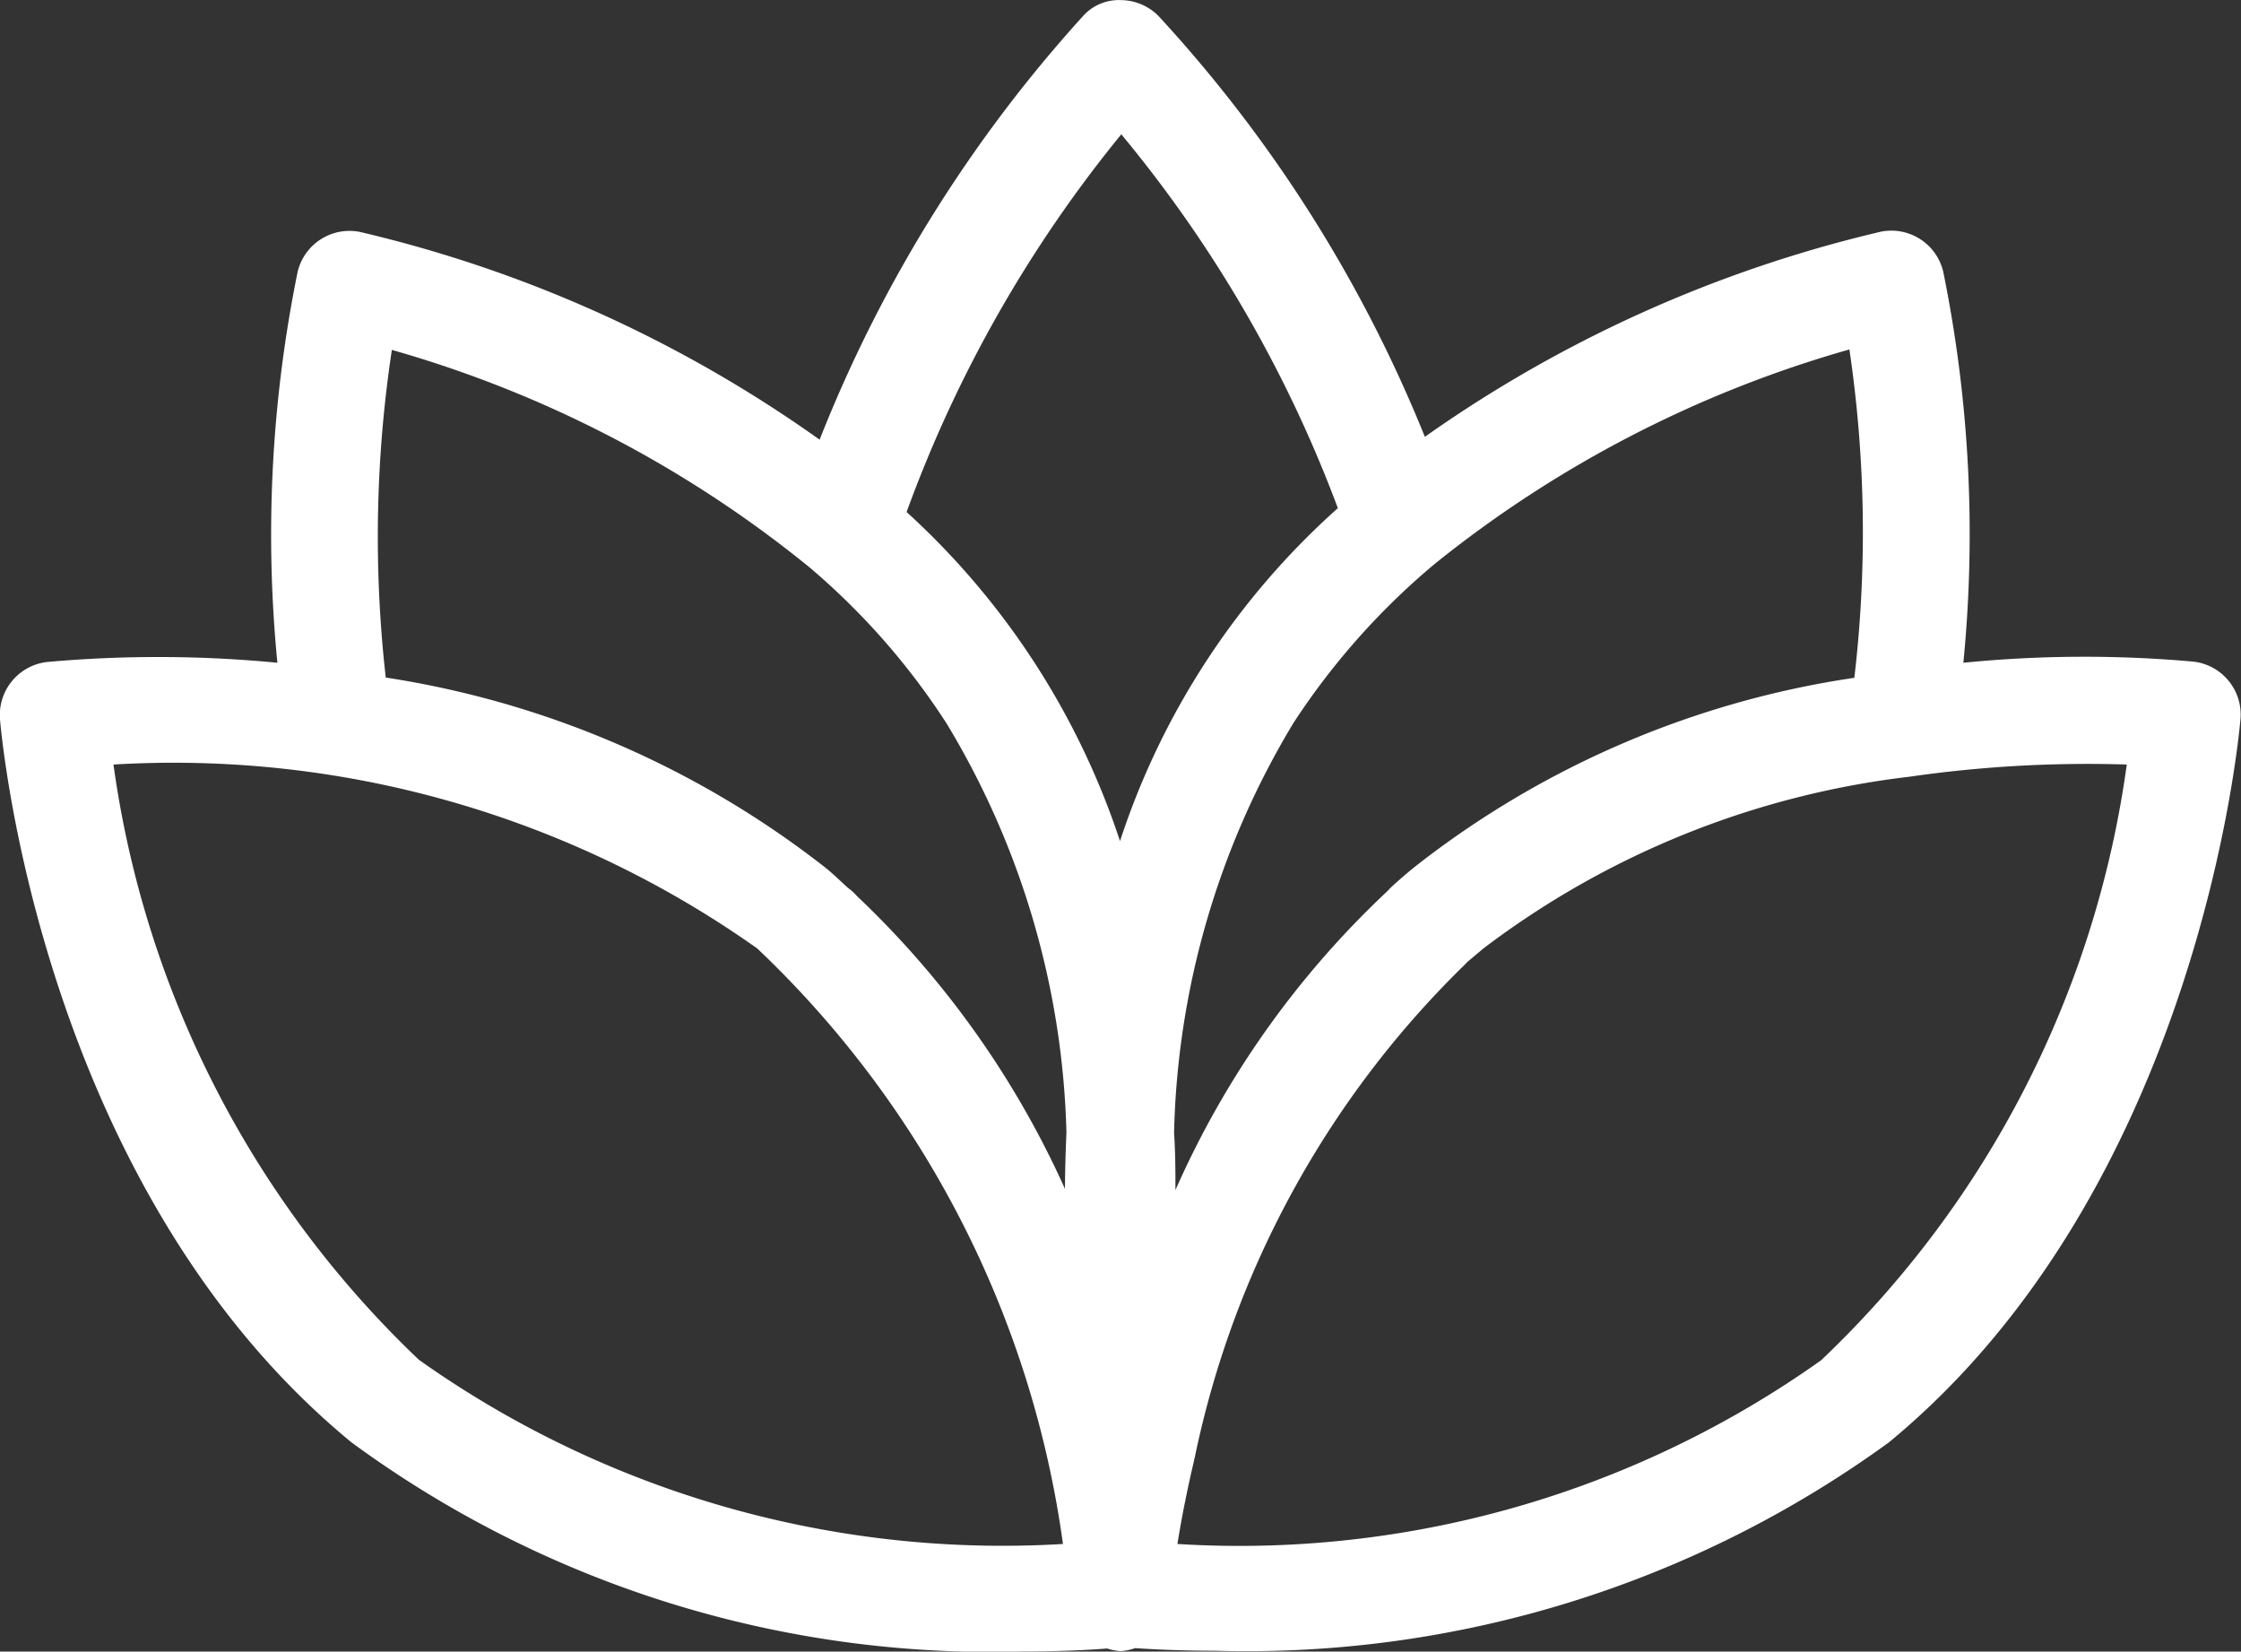 <svg xmlns="http://www.w3.org/2000/svg" width="18.032" height="13.29" viewBox="0 0 18.032 13.29"><rect x="0" y="0" width="18.032" height="13.29" fill="#333333" stroke="none"/><defs><style>.a{fill:#fff;}</style></defs><g transform="translate(-17.935 -5.999)"><path class="a" d="M34.571,9.185a.429.429,0,0,0-.5-.322A10.521,10.521,0,0,0,30.4,10.514a11.128,11.128,0,0,0-2.143-3.386A.429.429,0,0,0,27.955,7a.386.386,0,0,0-.308.131,11.169,11.169,0,0,0-2.117,3.406,10.5,10.5,0,0,0-3.7-1.672.429.429,0,0,0-.5.321,10.587,10.587,0,0,0-.163,3.146,9.995,9.995,0,0,0-1.854-.006.429.429,0,0,0-.378.461c.013.153.34,3.775,2.829,5.819a8.692,8.692,0,0,0,5.394,1.682c.3,0,.534-.012.686-.024a.425.425,0,0,0,.107.021.415.415,0,0,0,.117-.024c.138.009.352.021.639.021a8.793,8.793,0,0,0,5.426-1.676c2.487-2.047,2.816-5.668,2.83-5.822a.429.429,0,0,0-.378-.461,9.847,9.847,0,0,0-1.852.009A10.579,10.579,0,0,0,34.571,9.185Zm-.715,3.268a7.5,7.5,0,0,0-3.523,1.51c-.073.058-.14.116-.208.179l-.009.009-.005.006-.018.018a7.383,7.383,0,0,0-1.7,2.4c0-.149,0-.3-.011-.459a6.669,6.669,0,0,1,.961-3.3,5.786,5.786,0,0,1,1.137-1.28,9.419,9.419,0,0,1,3.336-1.725,10.026,10.026,0,0,1,.04,2.64Zm-5.9-4.375A10.411,10.411,0,0,1,29.7,11.088a6.151,6.151,0,0,0-1.753,2.679,6.206,6.206,0,0,0-1.717-2.648A10.446,10.446,0,0,1,27.958,8.079Zm-5.87,1.736a9.387,9.387,0,0,1,3.366,1.753,5.7,5.7,0,0,1,1.1,1.254,6.689,6.689,0,0,1,.964,3.291c-.007.156-.011.307-.012.453a7.448,7.448,0,0,0-1.675-2.357.4.4,0,0,0-.069-.063c-.064-.057-.124-.118-.192-.171a7.608,7.608,0,0,0-3.529-1.523A10.068,10.068,0,0,1,22.088,9.815Zm.222,8.129a8.146,8.146,0,0,1-2.46-4.792,8.126,8.126,0,0,1,5.18,1.48,8.127,8.127,0,0,1,2.46,4.792A8.119,8.119,0,0,1,22.31,17.944Zm13.74-4.793a8.13,8.13,0,0,1-2.46,4.795,8.079,8.079,0,0,1-5.179,1.478c.029-.182.072-.408.133-.667a.156.156,0,0,1,.006-.027A7.734,7.734,0,0,1,30.7,14.782a.49.49,0,0,0,.039-.04l.132-.111A7.029,7.029,0,0,1,34.3,13.249,10.036,10.036,0,0,1,36.05,13.151Z" transform="translate(-1 -1)"/></g></svg>